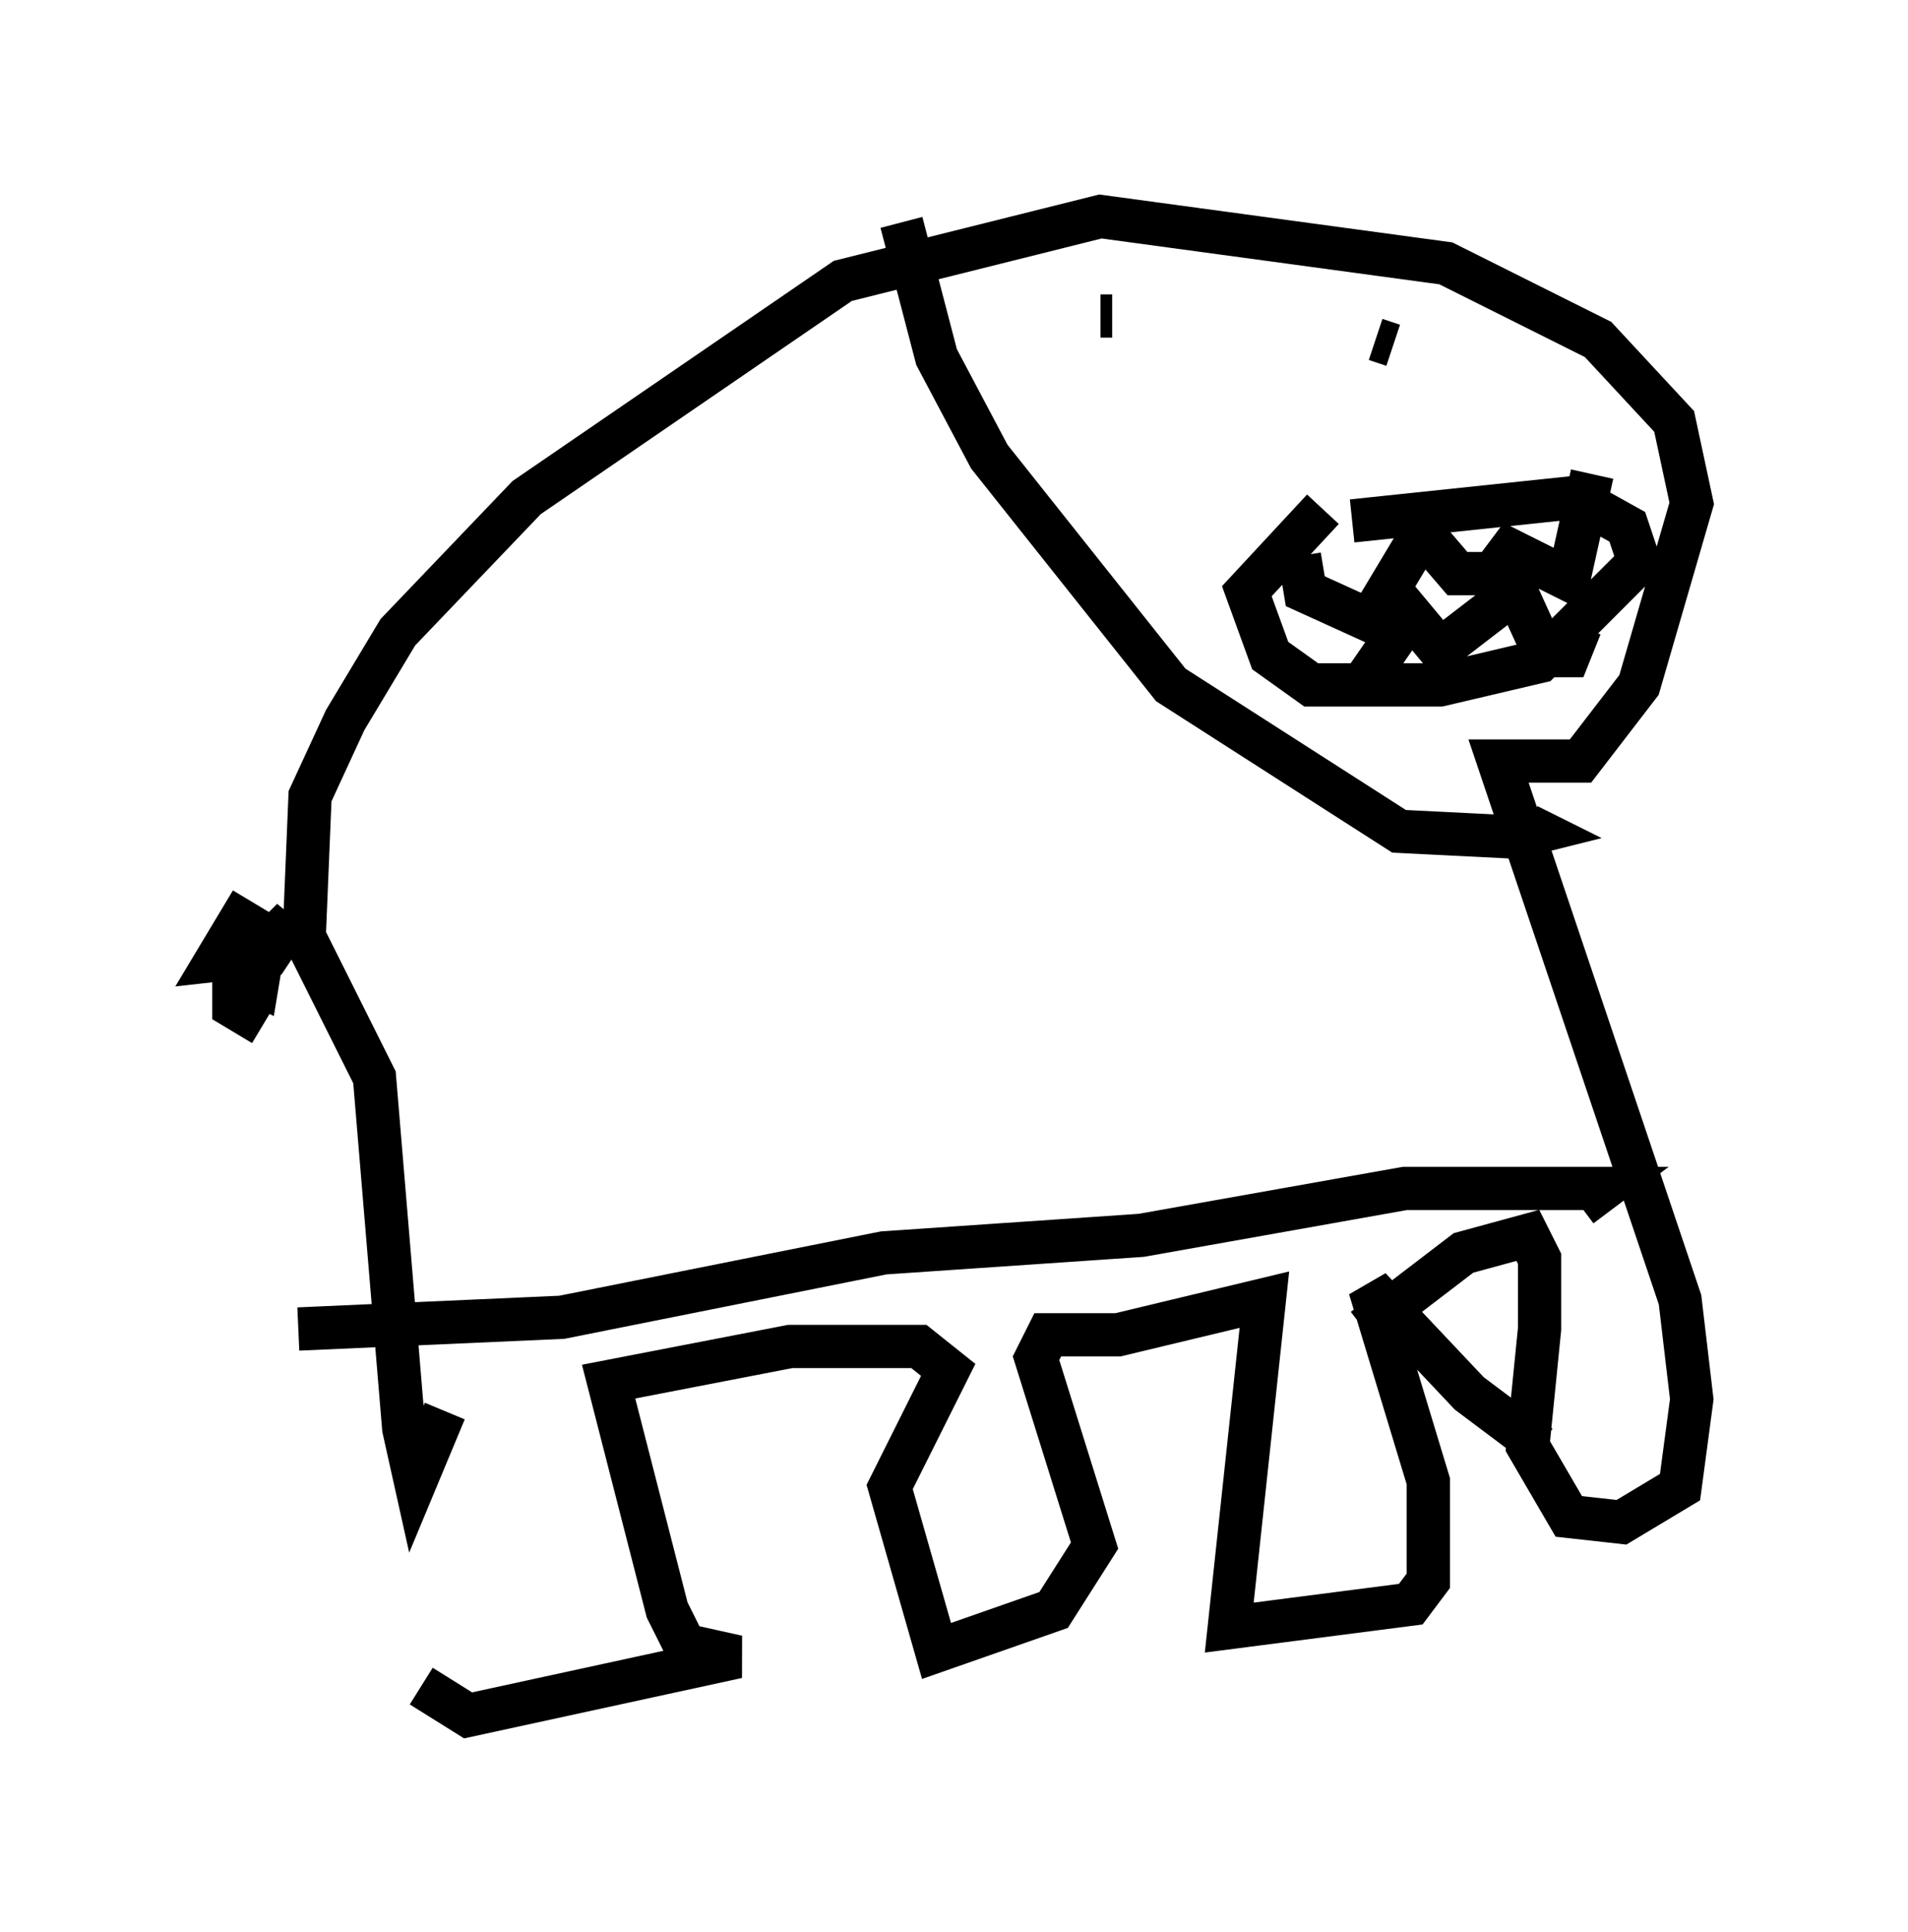 <?xml version="1.0" encoding="utf-8" ?>
<svg baseProfile="full" height="44.641" version="1.1" width="44.1" xmlns="http://www.w3.org/2000/svg" xmlns:ev="http://www.w3.org/2001/xml-events" xmlns:xlink="http://www.w3.org/1999/xlink"><defs /><rect fill="white" height="44.641" width="44.1" x="0" y="0" /><path d="M8.924, 33.687 m0.812, 5.277 l1.083, 0.677 6.225, -1.353 l-1.218, -0.271 -0.406, -0.812 l-1.353, -5.277 4.195, -0.812 l2.977, 0.0 0.677, 0.541 l-1.353, 2.706 1.083, 3.789 l2.706, -0.947 0.947, -1.488 l-1.353, -4.33 0.271, -0.541 l1.624, 0.0 3.383, -0.812 l-0.812, 7.578 4.195, -0.541 l0.406, -0.541 0.0, -2.3 l-1.353, -4.465 2.3, 2.436 l1.624, 1.218 m-4.059, -2.706 l2.3, -1.759 1.488, -0.406 l0.271, 0.541 0.0, 1.624 l-0.271, 2.706 0.947, 1.624 l1.218, 0.135 1.353, -0.812 l0.271, -2.03 -0.271, -2.3 l-4.195, -12.449 1.894, 0.0 l1.353, -1.759 1.218, -4.195 l-0.406, -1.894 -1.759, -1.894 l-3.518, -1.759 -7.984, -1.083 l-5.954, 1.488 -7.307, 5.007 l-2.977, 3.112 -1.218, 2.03 l-0.812, 1.759 -0.135, 3.248 l1.624, 3.248 0.677, 8.119 l0.271, 1.218 0.677, -1.624 m10.555, -27.469 l0.812, 3.112 1.218, 2.3 l4.195, 5.277 5.277, 3.383 l2.706, 0.135 0.541, -0.135 l-0.271, -0.135 m-9.878, -11.773 l0.271, 0.0 m6.089, 0.541 l0.406, 0.135 m-1.624, 3.789 l-1.759, 1.894 0.541, 1.488 l0.947, 0.677 2.977, 0.0 l2.3, -0.541 2.3, -2.3 l-0.271, -0.812 -1.218, -0.677 l-5.142, 0.541 m-1.218, 0.812 l0.135, 0.812 1.488, 0.677 l1.218, -2.03 0.812, 0.947 l0.812, 0.0 0.406, -0.541 l1.353, 0.677 0.541, -2.436 m-5.413, 5.007 l1.218, -1.759 0.677, 0.812 l1.759, -1.353 0.677, 1.488 l0.541, 0.0 0.271, -0.677 m-30.717, 6.36 l-0.812, 1.353 1.218, -0.135 l0.541, -0.812 -0.677, 0.677 l-0.135, 0.812 -0.541, -0.271 l0.0, 0.812 0.677, 0.406 m0.812, 7.036 l6.089, -0.271 7.442, -1.488 l5.954, -0.406 6.089, -1.083 l4.601, 0.0 -0.541, 0.406 " fill="none" stroke="black" stroke-width="1" /></svg>